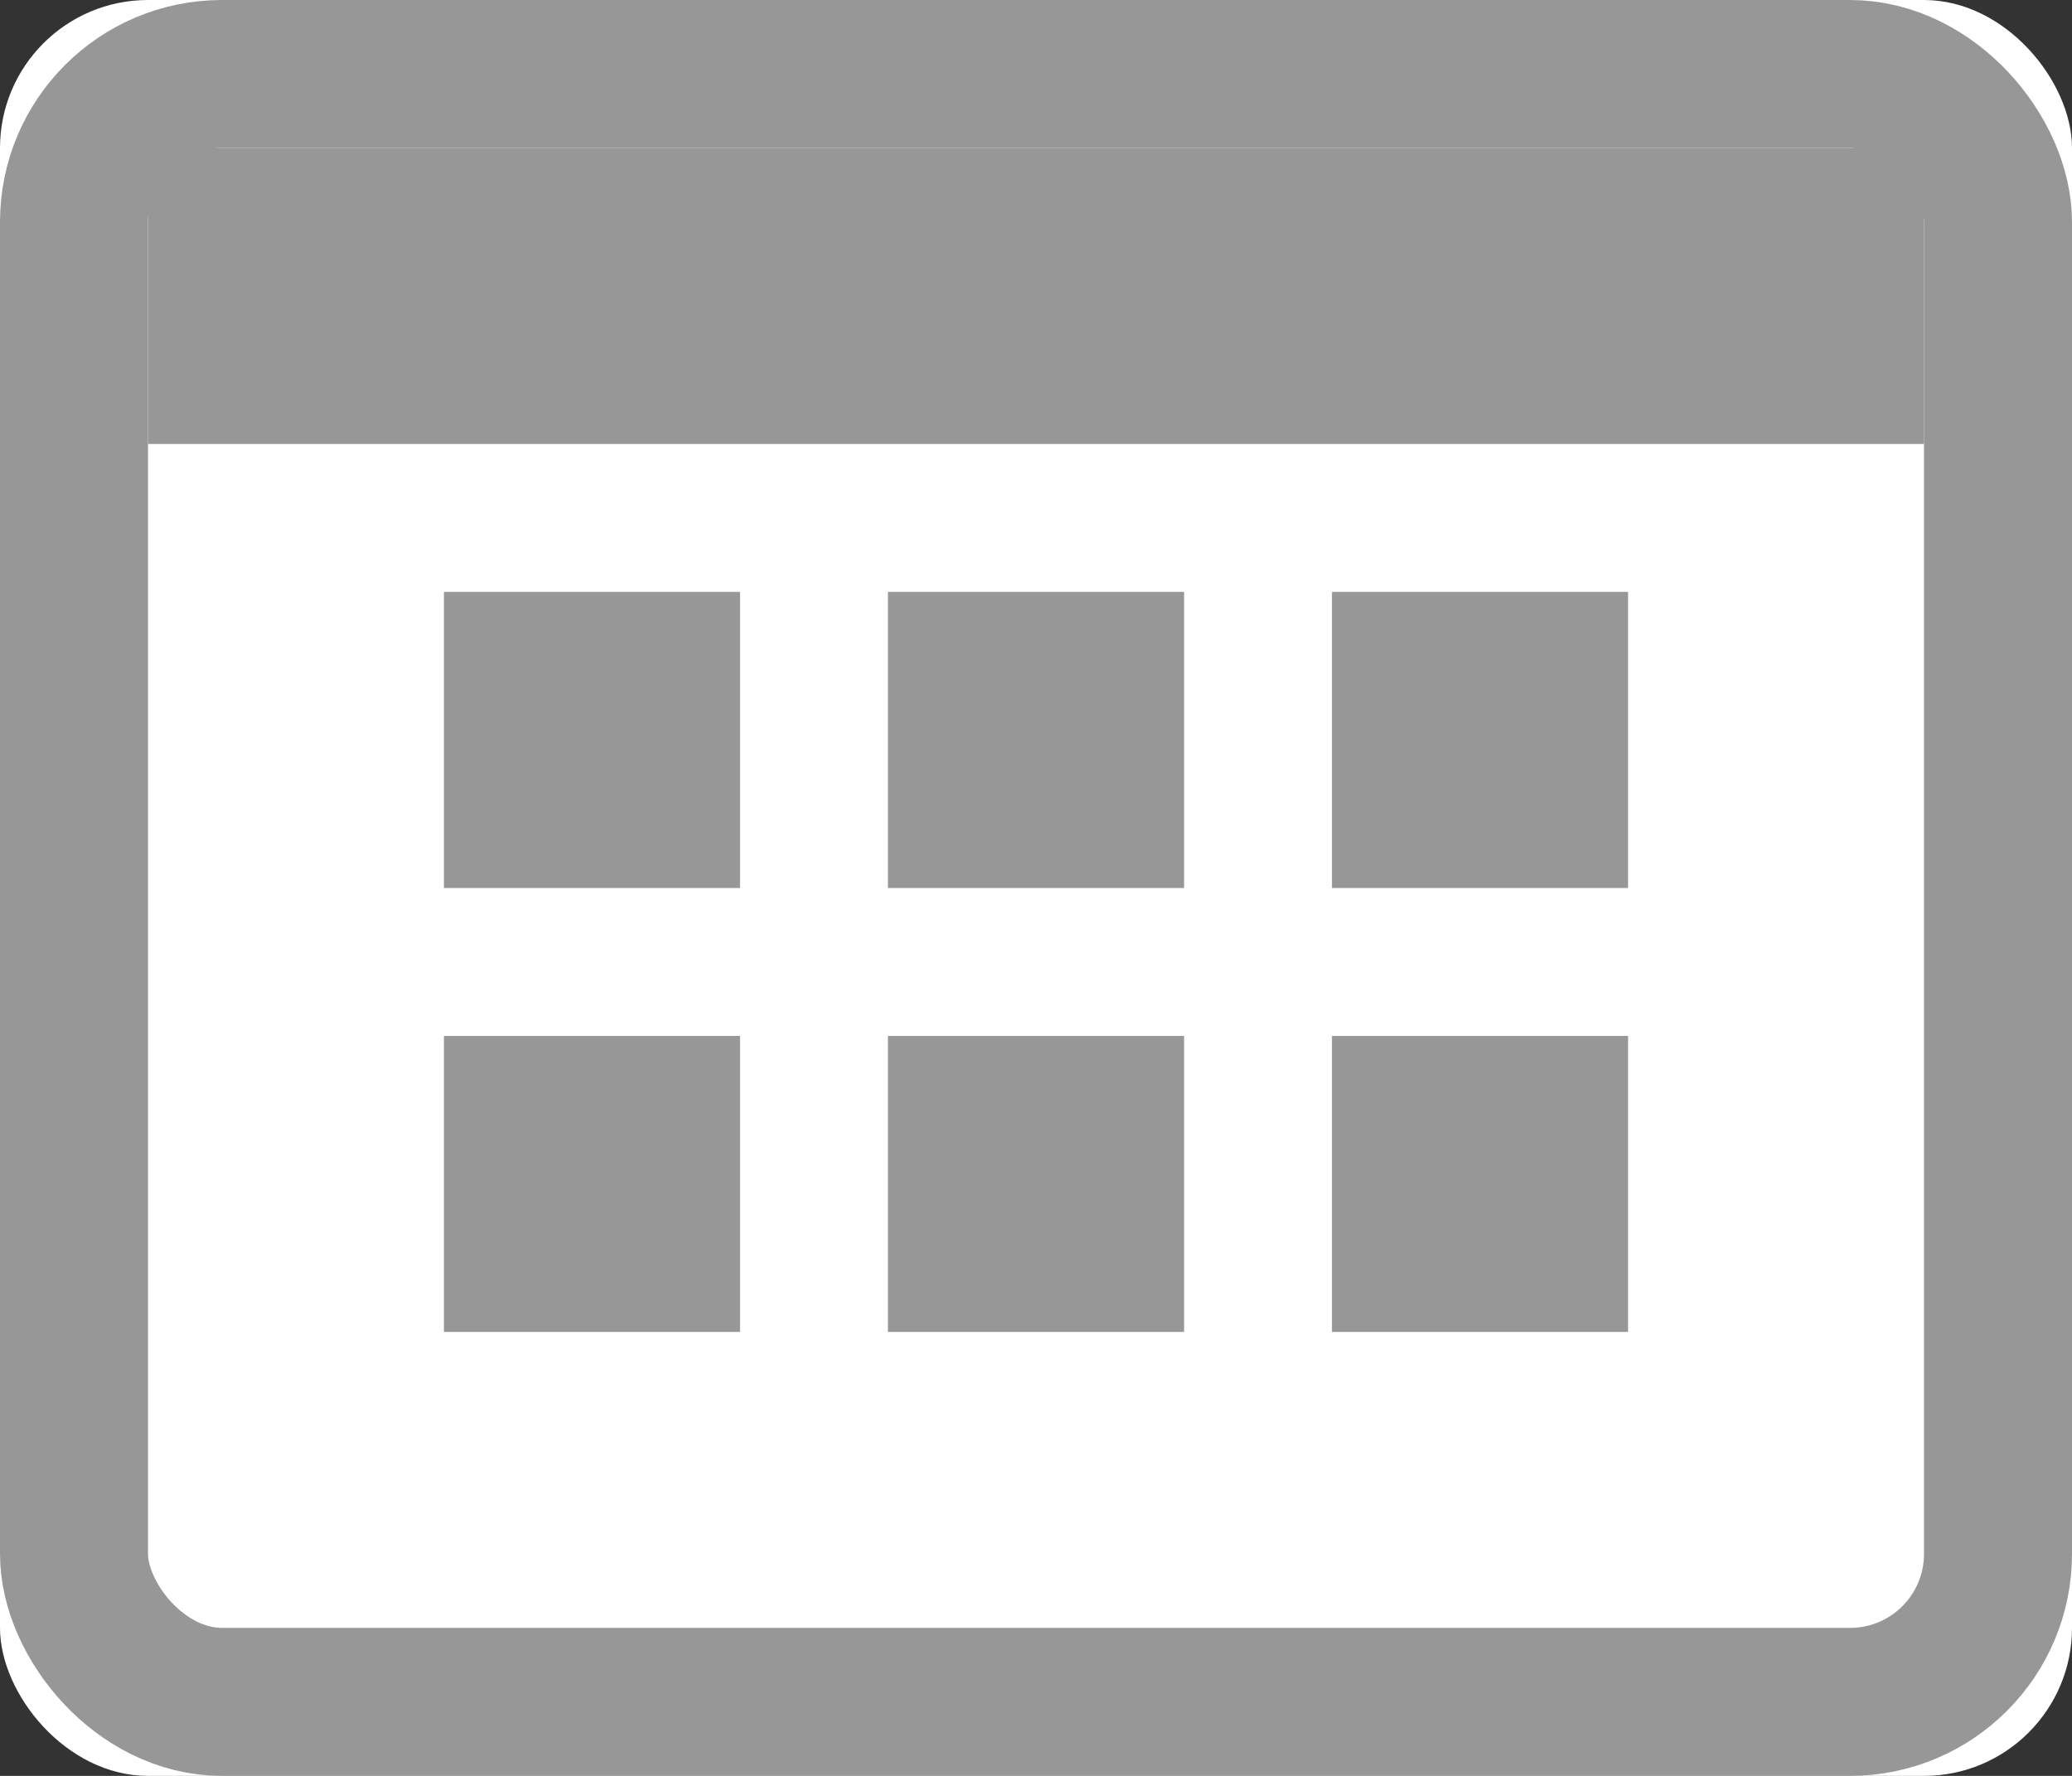 <?xml version="1.0" encoding="UTF-8" standalone="no"?>
<svg xmlns:rdf="http://www.w3.org/1999/02/22-rdf-syntax-ns#" xmlns="http://www.w3.org/2000/svg" height="12px" width="14px" version="1.1" xmlns:cc="http://creativecommons.org/ns#" xmlns:xlink="http://www.w3.org/1999/xlink" viewBox="0 0 14 12" xmlns:dc="http://purl.org/dc/elements/1.1/">
 <rect x="0" y="0" width="14" height="12" fill="#333333" stroke="none"/>
 <defs>
  <rect id="g" rx="1" height="12" width="14" y="0" x="0"/>
  <rect id="f" y="7" x="9" height="2" width="2"/>
  <rect id="e" y="7" x="6" height="2" width="2"/>
  <rect id="d" y="7" x="3" height="2" width="2"/>
  <rect id="c" y="4" x="9" height="2" width="2"/>
  <rect id="b" y="4" x="6" height="2" width="2"/>
  <rect id="a" y="4" x="3" height="2" width="2"/>
 </defs>
 <g fill-rule="evenodd" fill="none">
  <use xlink:href="#g" fill-rule="evenodd" fill="#FFFFFF"/>
  <rect rx="1" height="11" width="13" stroke="#979797" y=".5" x=".5"/>
  <rect height="2" width="12" y="1" x="1" fill="#979797"/>
  <use xlink:href="#f" fill-rule="evenodd" fill="#D8D8D8"/>
  <rect height="1" width="1" stroke="#979797" y="7.5" x="9.5"/>
  <use xlink:href="#e" fill-rule="evenodd" fill="#D8D8D8"/>
  <rect height="1" width="1" stroke="#979797" y="7.5" x="6.5"/>
  <use xlink:href="#d" fill-rule="evenodd" fill="#D8D8D8"/>
  <rect height="1" width="1" stroke="#979797" y="7.5" x="3.5"/>
  <use xlink:href="#c" fill-rule="evenodd" fill="#D8D8D8"/>
  <rect height="1" width="1" stroke="#979797" y="4.5" x="9.5"/>
  <use xlink:href="#b" fill-rule="evenodd" fill="#D8D8D8"/>
  <rect height="1" width="1" stroke="#979797" y="4.5" x="6.5"/>
  <use xlink:href="#a" fill-rule="evenodd" fill="#D8D8D8"/>
  <rect height="1" width="1" stroke="#979797" y="4.5" x="3.5"/>
 </g>
</svg>
